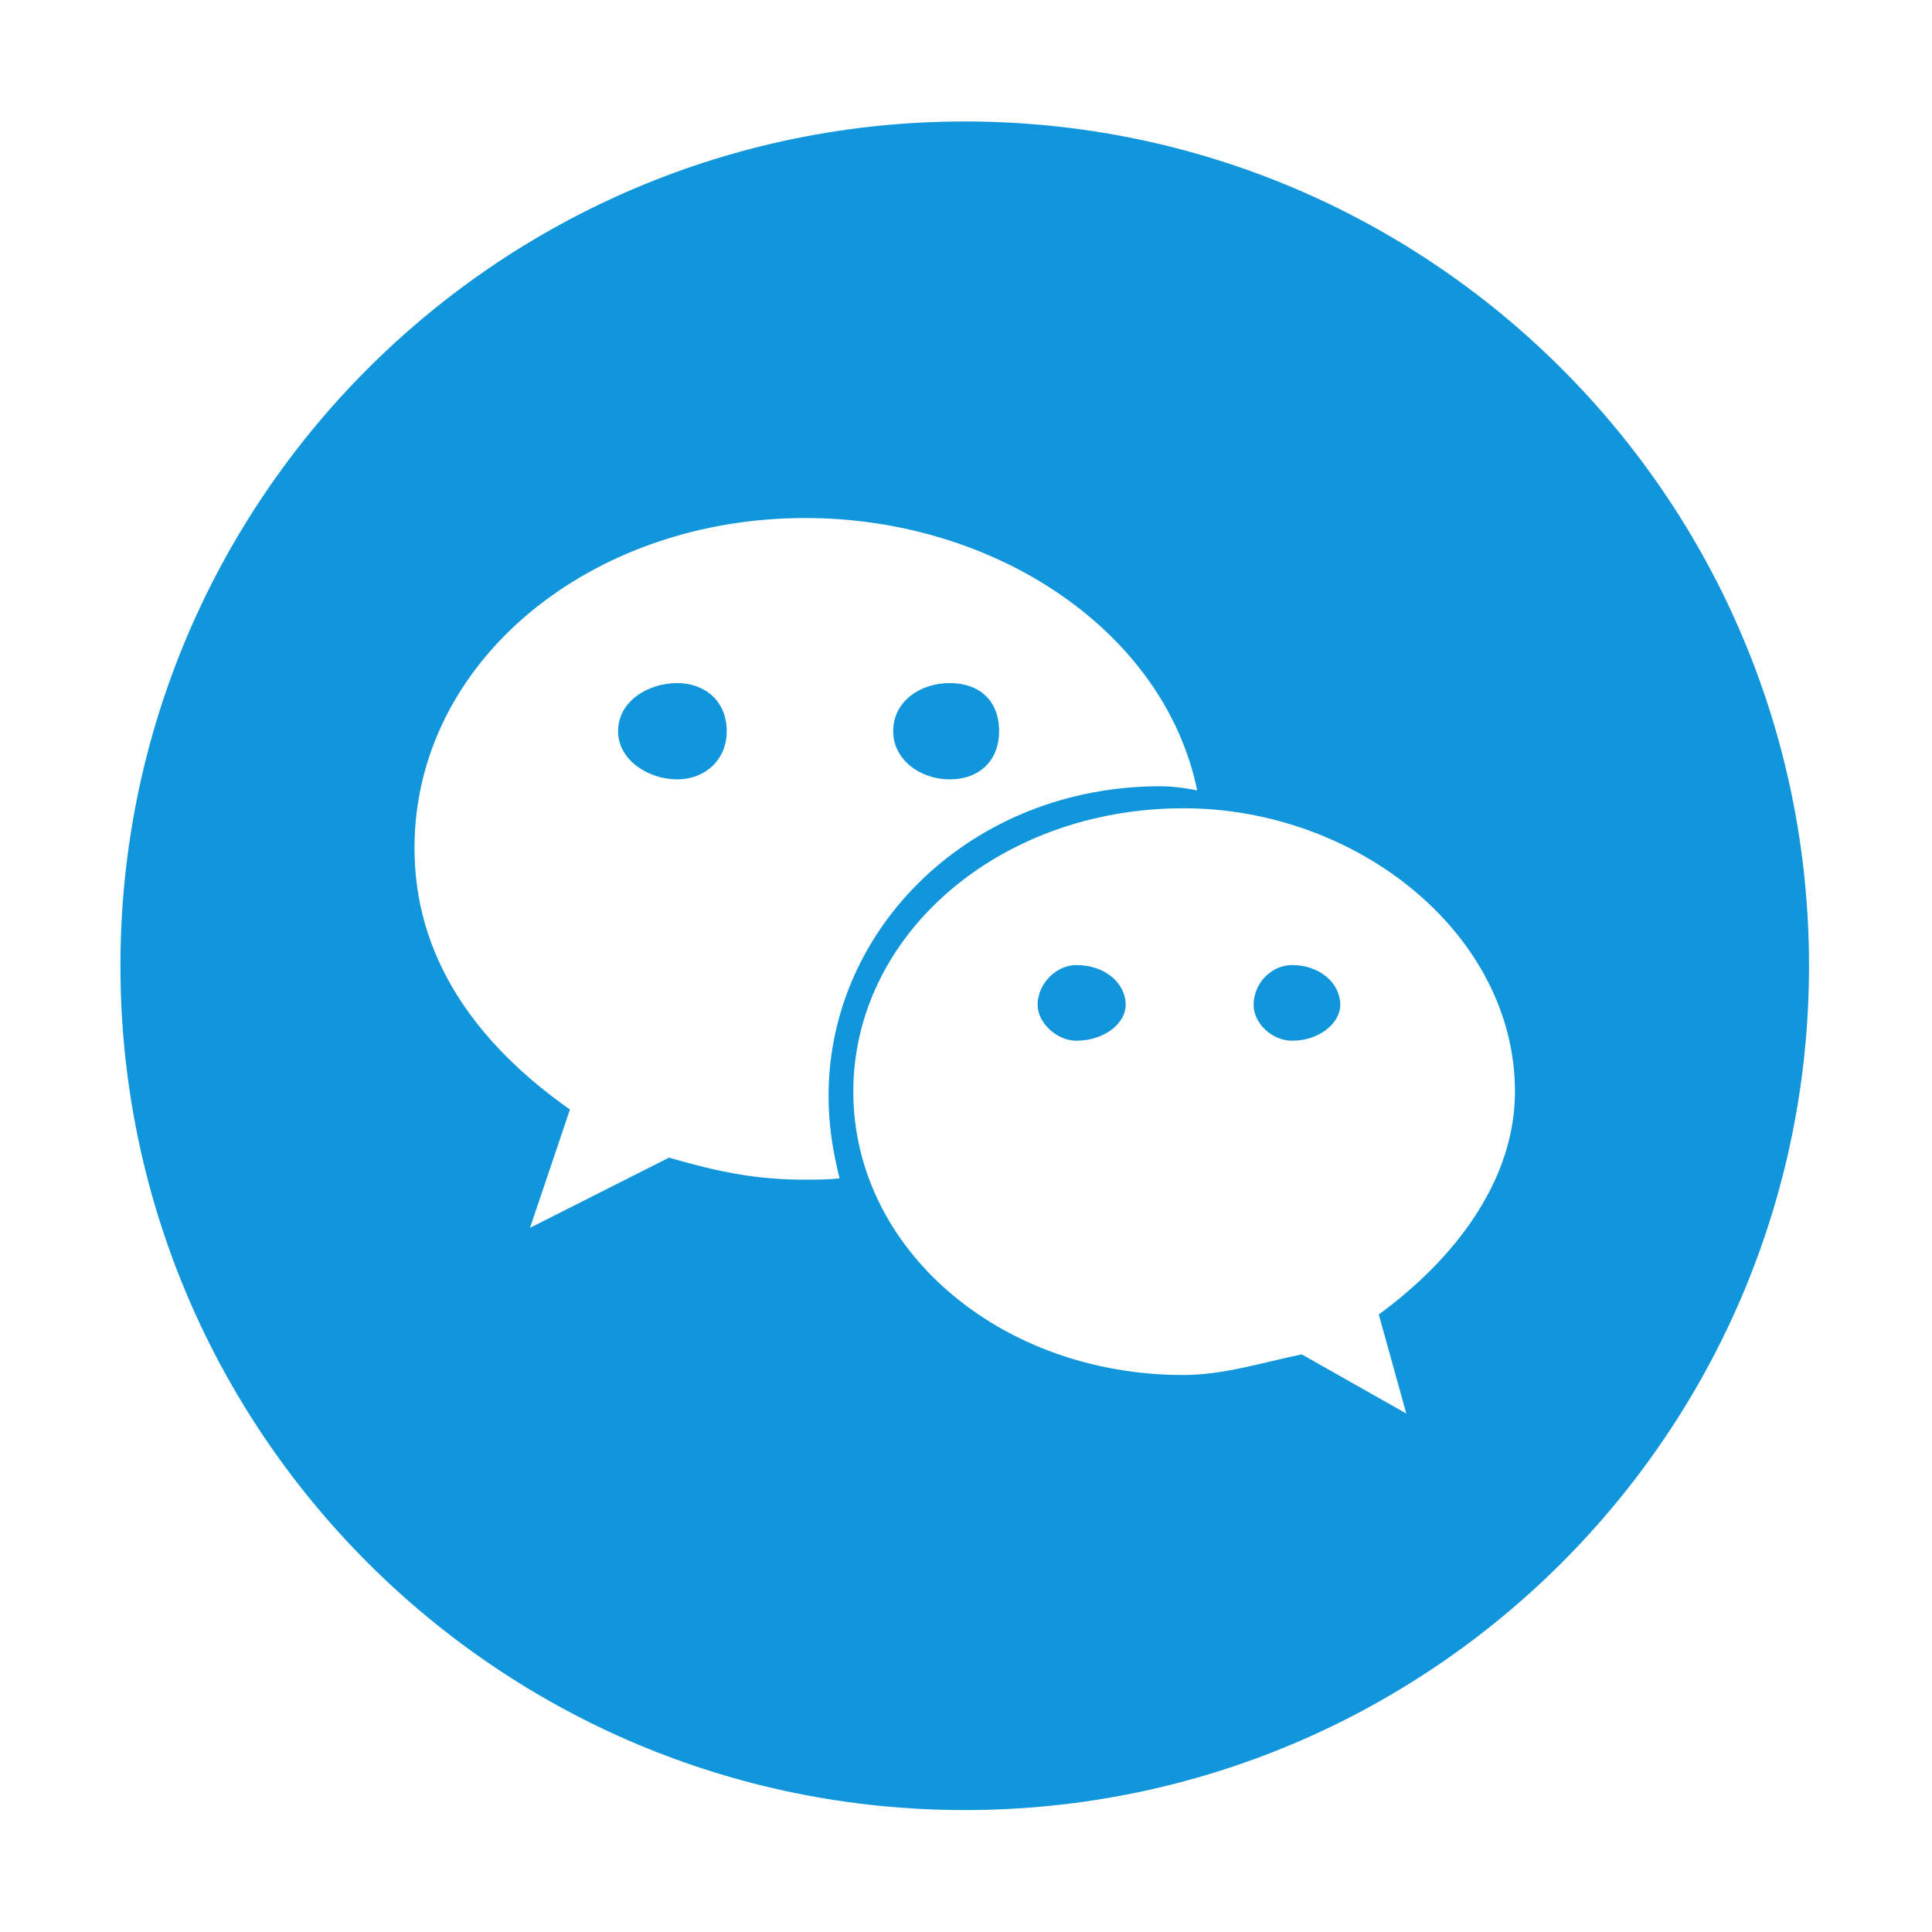<svg t="1582019819816" class="icon" viewBox="0 0 1025 1024" version="1.1" xmlns="http://www.w3.org/2000/svg" p-id="9555" width="200" height="200"><path d="M570.935 511.51c-10.214 0-20.431 9.482-20.431 21.166 0 9.484 10.214 18.967 20.431 18.967 15.332 0 26.277-9.484 26.277-18.967C597.211 520.998 586.267 511.51 570.935 511.51L570.935 511.51 570.935 511.51 570.935 511.51zM503.799 412.985c16.057 0 26.271-10.214 26.271-25.546 0-16.053-10.214-25.541-26.271-25.541-15.328 0-29.925 9.488-29.925 25.541C473.874 402.775 488.471 412.985 503.799 412.985L503.799 412.985 503.799 412.985 503.799 412.985zM511.826 63.943c-247.386 0-447.935 200.546-447.935 447.93 0 247.389 200.55 447.934 447.935 447.934 247.385 0 447.929-200.546 447.929-447.934C959.756 264.488 759.215 63.943 511.826 63.943L511.826 63.943 511.826 63.943 511.826 63.943zM427.167 625.363c-27.003 0-46.708-4.379-72.254-11.684l-73.71 37.225 21.171-62.765c-51.817-36.481-82.471-82.463-82.471-138.663 0-99.251 93.416-175.149 207.266-175.149 100.711 0 190.485 59.84 207.999 144.507-7.301-1.47-13.871-2.196-19.706-2.196-99.256 0-175.88 74.44-175.88 164.204 0 15.328 2.187 29.193 5.835 43.795C439.58 625.363 433.006 625.363 427.167 625.363L427.167 625.363 427.167 625.363 427.167 625.363zM731.5 696.881l14.592 52.548-55.464-31.38c-21.163 4.374-41.6 10.945-62.762 10.945-97.795 0-175.154-67.141-175.154-150.338 0-83.198 77.358-150.338 175.154-150.338 92.686 0 175.884 67.141 175.884 150.338C803.749 625.363 772.368 666.958 731.5 696.881L731.5 696.881 731.5 696.881 731.5 696.881zM359.296 361.898c-15.328 0-31.38 9.488-31.38 25.541 0 15.332 16.053 25.551 31.38 25.551 14.597 0 26.271-10.219 26.271-25.551C385.567 371.386 373.893 361.898 359.296 361.898L359.296 361.898 359.296 361.898 359.296 361.898zM685.518 511.51c-10.945 0-20.433 9.482-20.433 21.166 0 9.484 9.488 18.967 20.433 18.967 14.596 0 25.545-9.484 25.545-18.967C711.063 520.998 700.114 511.51 685.518 511.51L685.518 511.51 685.518 511.51 685.518 511.51zM685.518 511.51" p-id="9556" fill="#1296db"></path></svg>